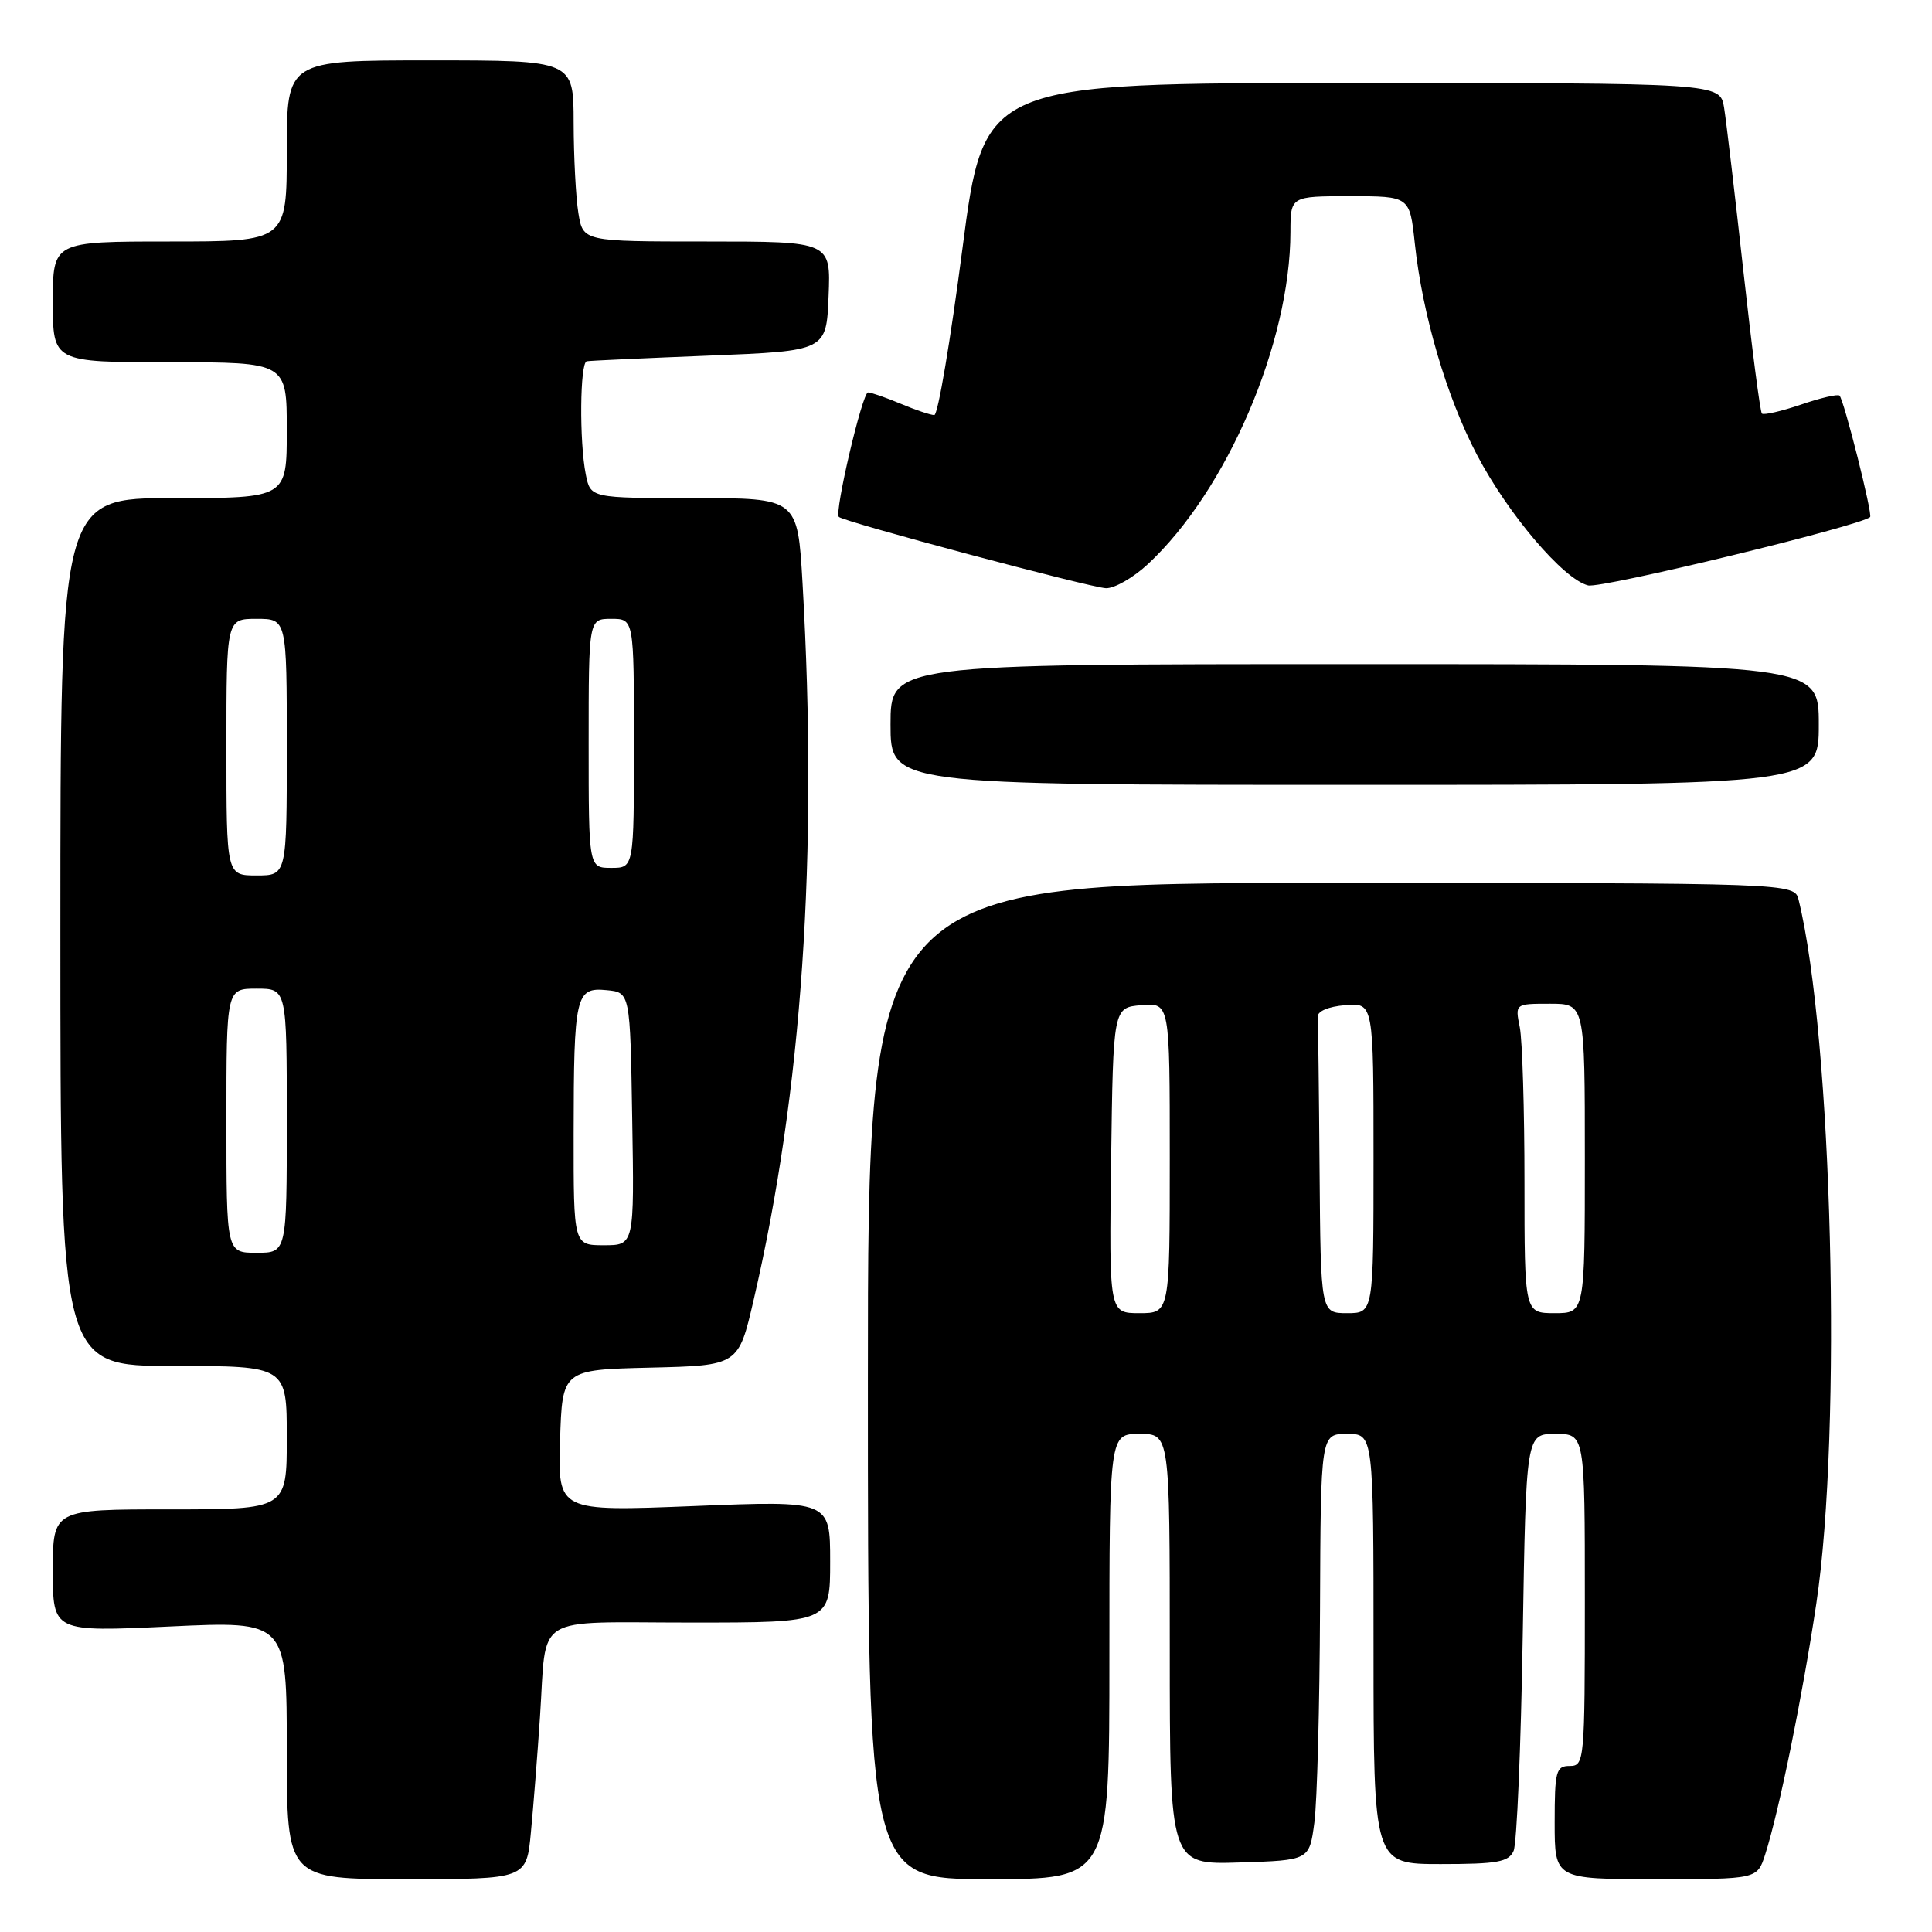 <?xml version="1.0" encoding="UTF-8" standalone="no"?>
<!DOCTYPE svg PUBLIC "-//W3C//DTD SVG 1.1//EN" "http://www.w3.org/Graphics/SVG/1.1/DTD/svg11.dtd" >
<svg xmlns="http://www.w3.org/2000/svg" xmlns:xlink="http://www.w3.org/1999/xlink" version="1.1" viewBox="0 0 256 256">
 <g >
 <path fill="currentColor"
d=" M 70.35 242.75 C 70.68 239.31 71.22 232.45 71.55 227.50 C 72.48 213.64 70.31 215.00 91.57 215.00 C 110.00 215.00 110.00 215.00 110.00 206.92 C 110.00 198.83 110.00 198.83 91.96 199.56 C 73.92 200.28 73.92 200.28 74.21 190.89 C 74.50 181.50 74.50 181.50 86.17 181.22 C 97.85 180.94 97.85 180.94 99.87 172.22 C 106.30 144.52 108.42 113.38 106.34 77.25 C 105.69 66.00 105.69 66.00 91.97 66.00 C 78.25 66.00 78.25 66.00 77.62 62.87 C 76.75 58.52 76.84 48.03 77.75 47.87 C 78.16 47.79 85.47 47.46 94.00 47.12 C 109.50 46.50 109.50 46.50 109.79 39.25 C 110.09 32.00 110.09 32.00 93.67 32.00 C 77.26 32.00 77.26 32.00 76.64 28.25 C 76.30 26.19 76.02 20.79 76.01 16.25 C 76.00 8.00 76.00 8.00 57.00 8.00 C 38.00 8.00 38.00 8.00 38.00 20.00 C 38.00 32.00 38.00 32.00 22.50 32.00 C 7.00 32.00 7.00 32.00 7.00 40.00 C 7.00 48.00 7.00 48.00 22.50 48.00 C 38.00 48.00 38.00 48.00 38.00 57.00 C 38.00 66.00 38.00 66.00 23.00 66.00 C 8.00 66.00 8.00 66.00 8.00 123.50 C 8.00 181.00 8.00 181.00 23.00 181.00 C 38.00 181.00 38.00 181.00 38.00 190.50 C 38.00 200.00 38.00 200.00 22.50 200.00 C 7.00 200.00 7.00 200.00 7.00 208.12 C 7.00 216.24 7.00 216.24 22.50 215.52 C 38.00 214.79 38.00 214.79 38.00 231.89 C 38.00 249.00 38.00 249.00 53.88 249.00 C 69.77 249.00 69.77 249.00 70.35 242.75 Z  M 147.00 219.50 C 147.00 190.00 147.00 190.00 151.00 190.00 C 155.00 190.00 155.00 190.00 155.00 218.54 C 155.00 247.08 155.00 247.08 164.25 246.79 C 173.50 246.50 173.50 246.50 174.16 241.50 C 174.53 238.75 174.86 226.04 174.91 213.25 C 175.00 190.00 175.00 190.00 178.50 190.00 C 182.00 190.00 182.00 190.00 182.00 218.50 C 182.00 247.00 182.00 247.00 190.89 247.00 C 198.40 247.00 199.91 246.73 200.56 245.25 C 200.99 244.29 201.53 231.46 201.77 216.75 C 202.21 190.00 202.21 190.00 206.11 190.00 C 210.00 190.00 210.00 190.00 210.00 212.00 C 210.00 233.33 209.94 234.00 208.00 234.00 C 206.18 234.00 206.00 234.67 206.00 241.50 C 206.00 249.00 206.00 249.00 219.42 249.00 C 232.84 249.00 232.84 249.00 233.89 245.75 C 235.73 240.03 238.82 224.86 240.67 212.50 C 244.11 189.53 242.80 137.46 238.33 119.25 C 237.78 117.00 237.78 117.00 176.39 117.00 C 115.00 117.00 115.00 117.00 115.00 183.00 C 115.00 249.00 115.00 249.00 131.00 249.00 C 147.00 249.00 147.00 249.00 147.00 219.50 Z  M 241.00 96.00 C 241.00 88.00 241.00 88.00 179.50 88.00 C 118.00 88.00 118.00 88.00 118.00 96.00 C 118.00 104.00 118.00 104.00 179.50 104.00 C 241.00 104.00 241.00 104.00 241.00 96.00 Z  M 152.10 74.75 C 162.57 65.01 170.97 45.44 170.99 30.75 C 171.00 26.00 171.00 26.00 178.90 26.00 C 186.80 26.00 186.80 26.00 187.47 32.25 C 188.48 41.70 191.69 52.63 195.71 60.28 C 199.86 68.17 207.16 76.75 210.43 77.57 C 212.18 78.01 246.55 69.68 247.80 68.51 C 248.16 68.17 244.34 53.01 243.75 52.42 C 243.52 52.19 241.21 52.73 238.62 53.62 C 236.02 54.50 233.70 55.03 233.46 54.80 C 233.23 54.56 232.13 46.08 231.01 35.94 C 229.89 25.80 228.74 16.04 228.45 14.25 C 227.91 11.00 227.91 11.00 179.15 11.00 C 130.38 11.00 130.38 11.00 127.52 33.00 C 125.95 45.10 124.28 55.00 123.80 55.00 C 123.32 55.00 121.32 54.33 119.35 53.50 C 117.37 52.67 115.43 52.00 115.02 52.00 C 114.26 52.00 110.54 67.87 111.15 68.49 C 111.82 69.15 144.50 77.87 146.55 77.94 C 147.68 77.97 150.18 76.54 152.10 74.75 Z  M 30.00 148.50 C 30.00 131.00 30.00 131.00 34.00 131.00 C 38.00 131.00 38.00 131.00 38.00 148.50 C 38.00 166.00 38.00 166.00 34.00 166.00 C 30.00 166.00 30.00 166.00 30.00 148.50 Z  M 76.01 150.25 C 76.03 131.85 76.27 130.80 80.38 131.20 C 83.50 131.50 83.50 131.50 83.77 148.25 C 84.05 165.00 84.05 165.00 80.02 165.00 C 76.00 165.00 76.00 165.00 76.01 150.25 Z  M 30.00 99.00 C 30.00 82.00 30.00 82.00 34.00 82.00 C 38.00 82.00 38.00 82.00 38.00 99.00 C 38.00 116.00 38.00 116.00 34.00 116.00 C 30.00 116.00 30.00 116.00 30.00 99.00 Z  M 78.00 98.50 C 78.00 82.00 78.00 82.00 81.00 82.00 C 84.00 82.00 84.00 82.00 84.00 98.50 C 84.00 115.00 84.00 115.00 81.00 115.00 C 78.00 115.00 78.00 115.00 78.00 98.50 Z  M 147.23 153.75 C 147.50 133.50 147.50 133.50 151.25 133.19 C 155.00 132.88 155.00 132.88 155.00 153.44 C 155.00 174.00 155.00 174.00 150.98 174.00 C 146.96 174.00 146.96 174.00 147.23 153.75 Z  M 174.85 155.00 C 174.77 144.55 174.66 135.44 174.60 134.75 C 174.54 134.00 176.01 133.37 178.25 133.19 C 182.00 132.88 182.00 132.88 182.00 153.44 C 182.00 174.00 182.00 174.00 178.50 174.00 C 175.00 174.00 175.00 174.00 174.85 155.00 Z  M 202.00 156.62 C 202.00 147.07 201.72 137.84 201.38 136.12 C 200.75 133.00 200.75 133.00 205.38 133.00 C 210.00 133.00 210.00 133.00 210.00 153.50 C 210.00 174.00 210.00 174.00 206.00 174.00 C 202.00 174.00 202.00 174.00 202.00 156.62 Z "/>
</g>
</svg>